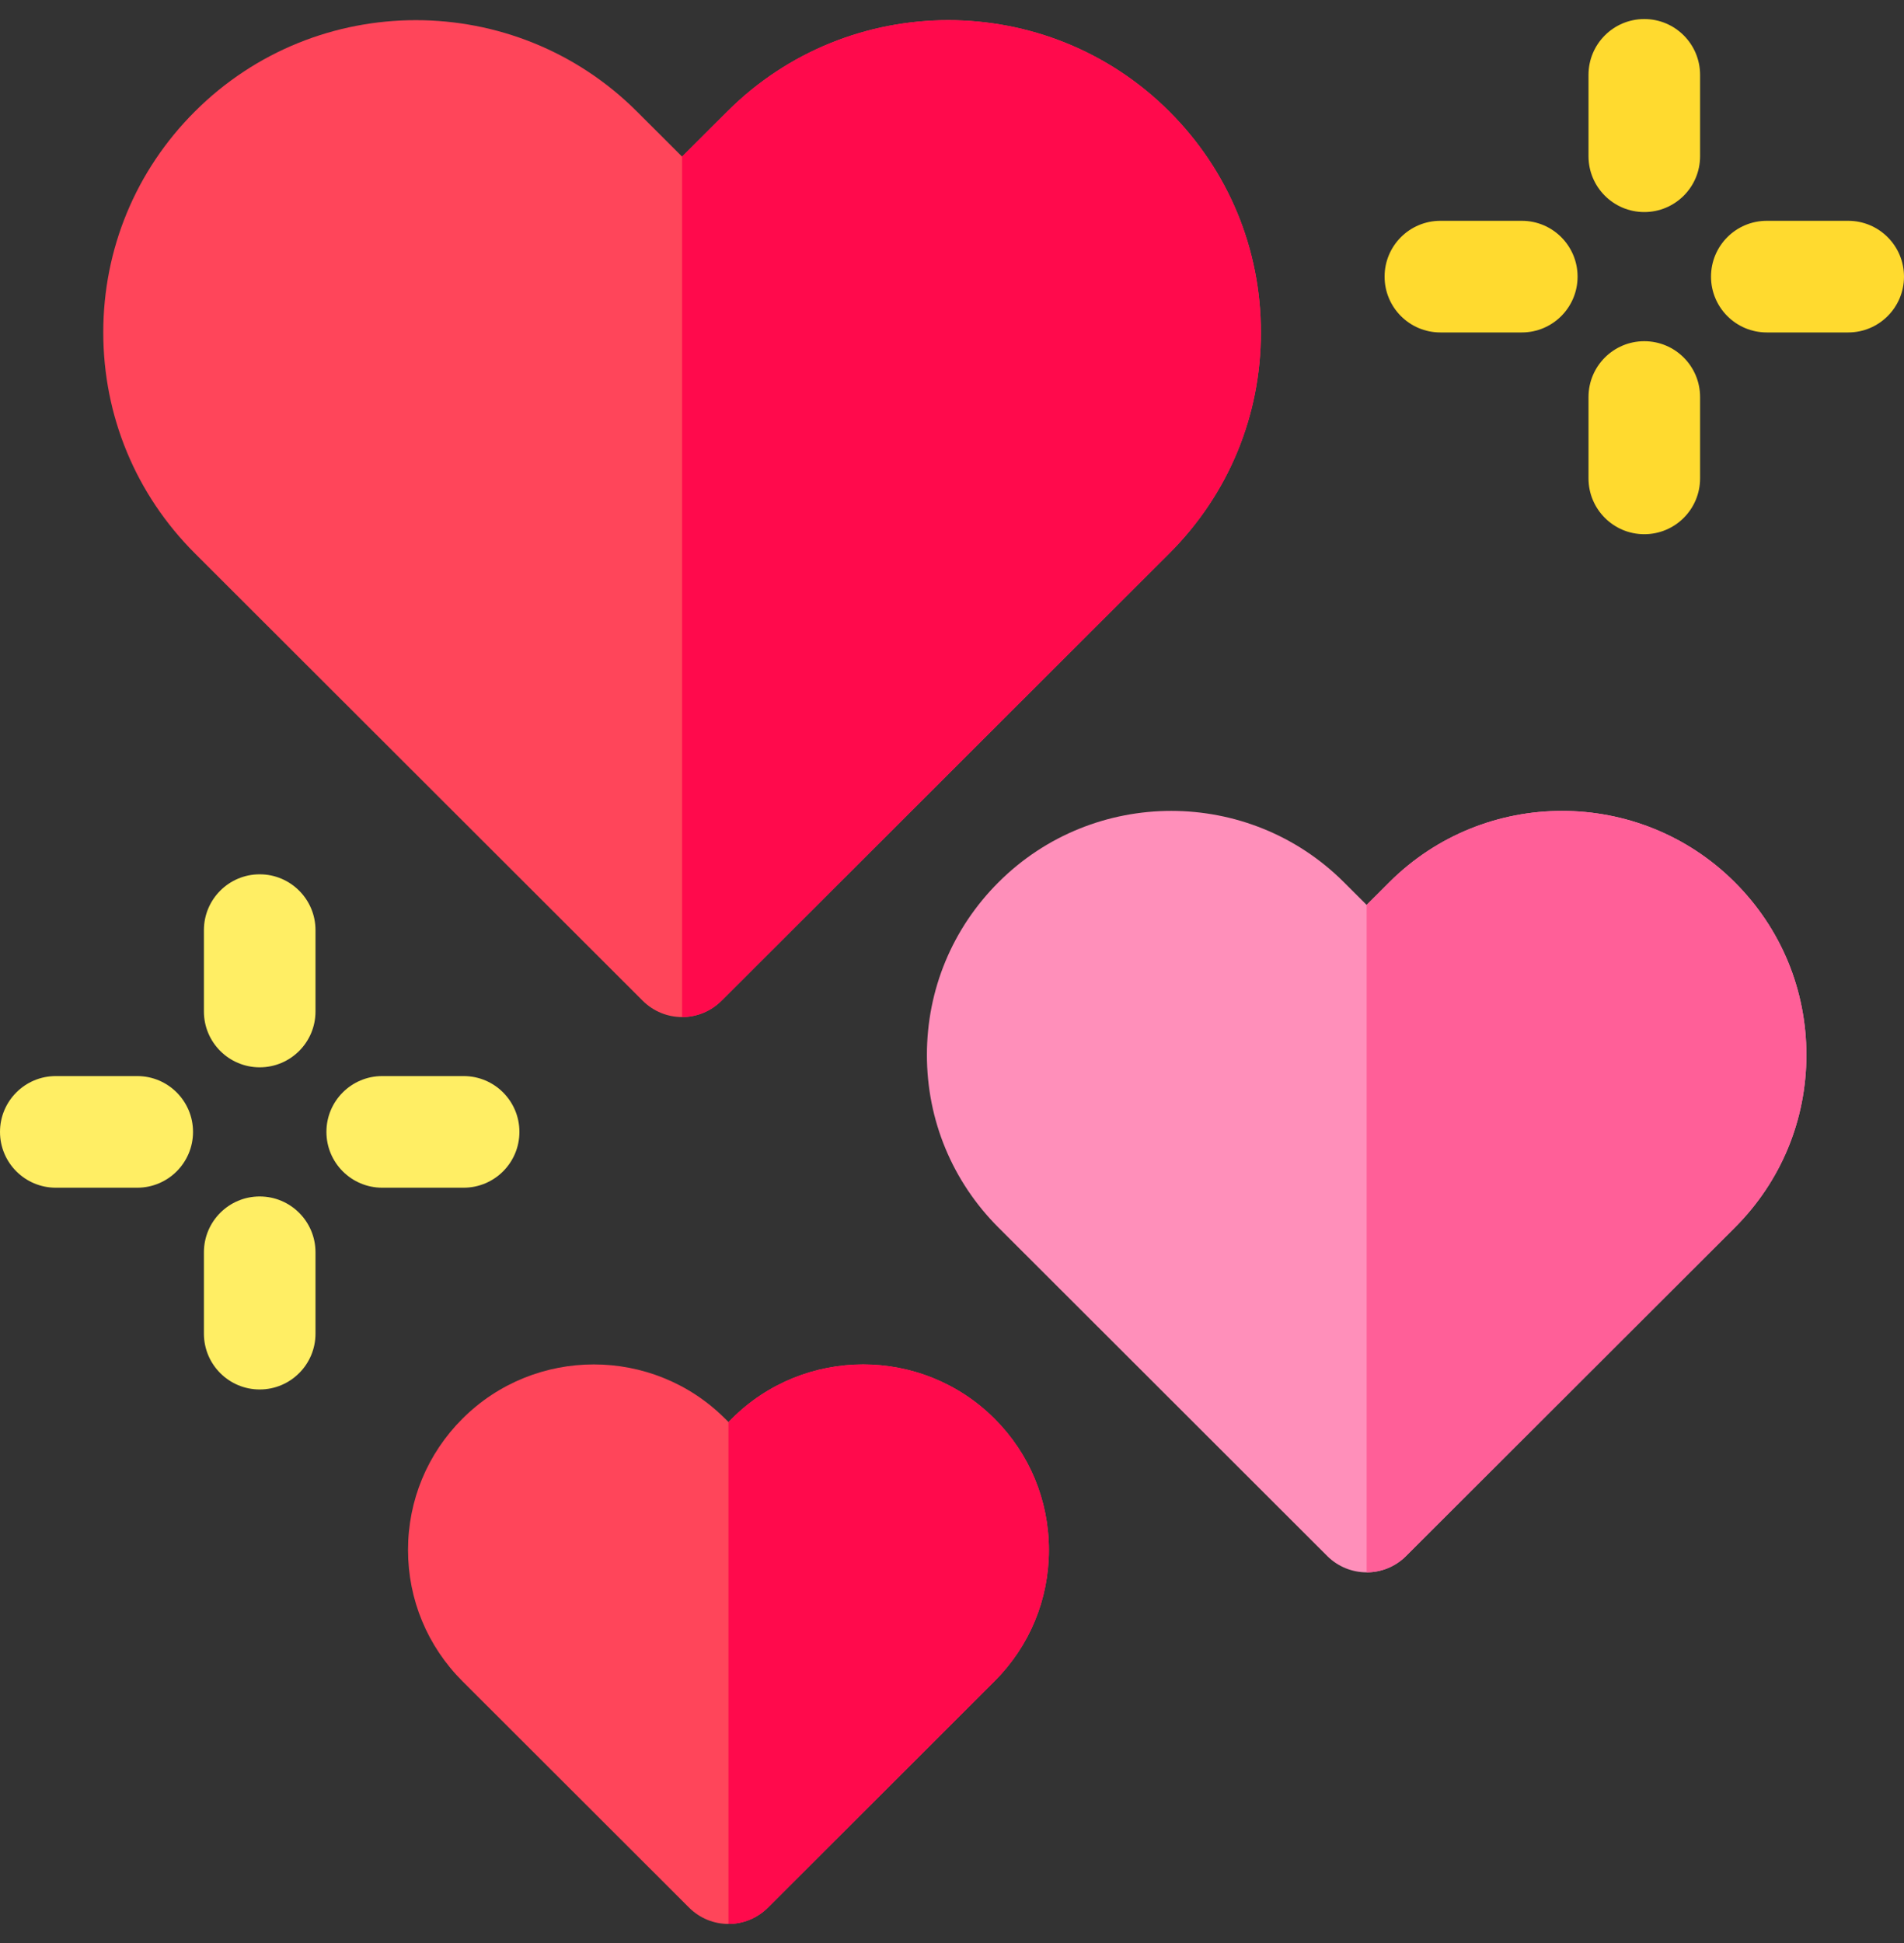 <svg width="50" height="51" viewBox="0 0 50 51" fill="none" xmlns="http://www.w3.org/2000/svg">
<rect x="0" y="0" width="50" height="51" fill="#333333" stroke="none"/>
<path d="M33.112 8.725C33.112 10.916 32.258 12.975 30.707 14.524L18.947 26.267C18.661 26.552 18.286 26.696 17.912 26.696C17.537 26.696 17.163 26.552 16.877 26.267L5.117 14.524C3.565 12.975 2.712 10.916 2.712 8.725C2.712 6.534 3.565 4.475 5.117 2.927C8.317 -0.27 13.524 -0.27 16.726 2.927L17.912 4.111L19.099 2.927C22.299 -0.27 27.507 -0.27 30.707 2.927C32.258 4.475 33.112 6.534 33.112 8.725Z" fill="#FF455A"/>
<path d="M47.437 27.69C47.437 29.402 46.769 31.011 45.557 32.222L36.924 40.842C36.638 41.128 36.263 41.271 35.889 41.271C35.514 41.271 35.14 41.128 34.853 40.842L26.221 32.222C25.009 31.011 24.341 29.402 24.341 27.69C24.341 25.978 25.009 24.368 26.221 23.158C28.722 20.66 32.792 20.66 35.293 23.158L35.889 23.752L36.484 23.158C38.985 20.66 43.055 20.66 45.557 23.158C46.769 24.368 47.437 25.978 47.437 27.69Z" fill="#FF8FBA"/>
<path d="M27.545 40.684C27.545 41.985 27.037 43.209 26.115 44.13L20.165 50.071C19.879 50.357 19.504 50.5 19.13 50.5C18.755 50.5 18.381 50.357 18.095 50.071L12.145 44.13C11.223 43.209 10.715 41.985 10.715 40.684C10.715 39.382 11.223 38.157 12.145 37.237C14.046 35.339 17.14 35.339 19.041 37.237L19.13 37.326L19.219 37.237C21.12 35.339 24.214 35.339 26.115 37.237C27.037 38.157 27.545 39.382 27.545 40.684Z" fill="#FF455A"/>
<path d="M37.825 8.726H39.964C40.773 8.726 41.428 8.07 41.428 7.261C41.428 6.452 40.773 5.796 39.964 5.796H37.825C37.016 5.796 36.36 6.452 36.36 7.261C36.36 8.07 37.016 8.726 37.825 8.726Z" fill="#FFDA2F"/>
<path d="M43.18 14.022C43.989 14.022 44.645 13.366 44.645 12.557V10.421C44.645 9.612 43.989 8.956 43.18 8.956C42.371 8.956 41.715 9.612 41.715 10.421V12.557C41.715 13.366 42.371 14.022 43.18 14.022Z" fill="#FFDA2F"/>
<path d="M48.535 5.796H46.397C45.587 5.796 44.932 6.452 44.932 7.261C44.932 8.07 45.587 8.726 46.397 8.726H48.535C49.344 8.726 50 8.07 50 7.261C50 6.452 49.344 5.796 48.535 5.796Z" fill="#FFDA2F"/>
<path d="M43.18 5.566C43.989 5.566 44.645 4.91 44.645 4.101V1.965C44.645 1.156 43.989 0.5 43.18 0.5C42.371 0.5 41.715 1.156 41.715 1.965V4.101C41.715 4.91 42.371 5.566 43.18 5.566Z" fill="#FFDA2F"/>
<path d="M3.604 28.245H1.465C0.656 28.245 0 28.901 0 29.71C0 30.519 0.656 31.175 1.465 31.175H3.604C4.413 31.175 5.069 30.519 5.069 29.71C5.069 28.901 4.413 28.245 3.604 28.245Z" fill="#FFEE64"/>
<path d="M6.82 31.405C6.011 31.405 5.355 32.061 5.355 32.87V35.006C5.355 35.815 6.011 36.471 6.82 36.471C7.629 36.471 8.285 35.815 8.285 35.006V32.87C8.285 32.061 7.629 31.405 6.82 31.405Z" fill="#FFEE64"/>
<path d="M13.64 29.71C13.64 28.901 12.985 28.245 12.175 28.245H10.037C9.228 28.245 8.572 28.901 8.572 29.71C8.572 30.519 9.228 31.175 10.037 31.175H12.175C12.985 31.175 13.64 30.519 13.64 29.71Z" fill="#FFEE64"/>
<path d="M6.82 22.949C6.011 22.949 5.355 23.605 5.355 24.414V26.55C5.355 27.359 6.011 28.015 6.82 28.015C7.629 28.015 8.285 27.359 8.285 26.55V24.414C8.285 23.605 7.629 22.949 6.82 22.949Z" fill="#FFEE64"/>
<path d="M33.112 8.725C33.112 10.916 32.258 12.975 30.707 14.524L18.947 26.267C18.661 26.552 18.286 26.696 17.912 26.696V4.111L19.099 2.927C22.299 -0.27 27.507 -0.27 30.707 2.927C32.258 4.475 33.112 6.534 33.112 8.725Z" fill="#FF0A4C"/>
<path d="M27.545 40.684C27.545 41.985 27.037 43.209 26.115 44.13L20.165 50.071C19.879 50.357 19.504 50.5 19.13 50.5V37.326L19.219 37.237C21.12 35.339 24.214 35.339 26.115 37.237C27.037 38.157 27.545 39.382 27.545 40.684Z" fill="#FF0A4C"/>
<path d="M47.437 27.69C47.437 29.402 46.769 31.011 45.557 32.222L36.924 40.842C36.638 41.128 36.263 41.271 35.889 41.271V23.752L36.484 23.158C38.985 20.66 43.055 20.66 45.557 23.158C46.769 24.368 47.437 25.978 47.437 27.69Z" fill="#FF5F98"/>
</svg>
